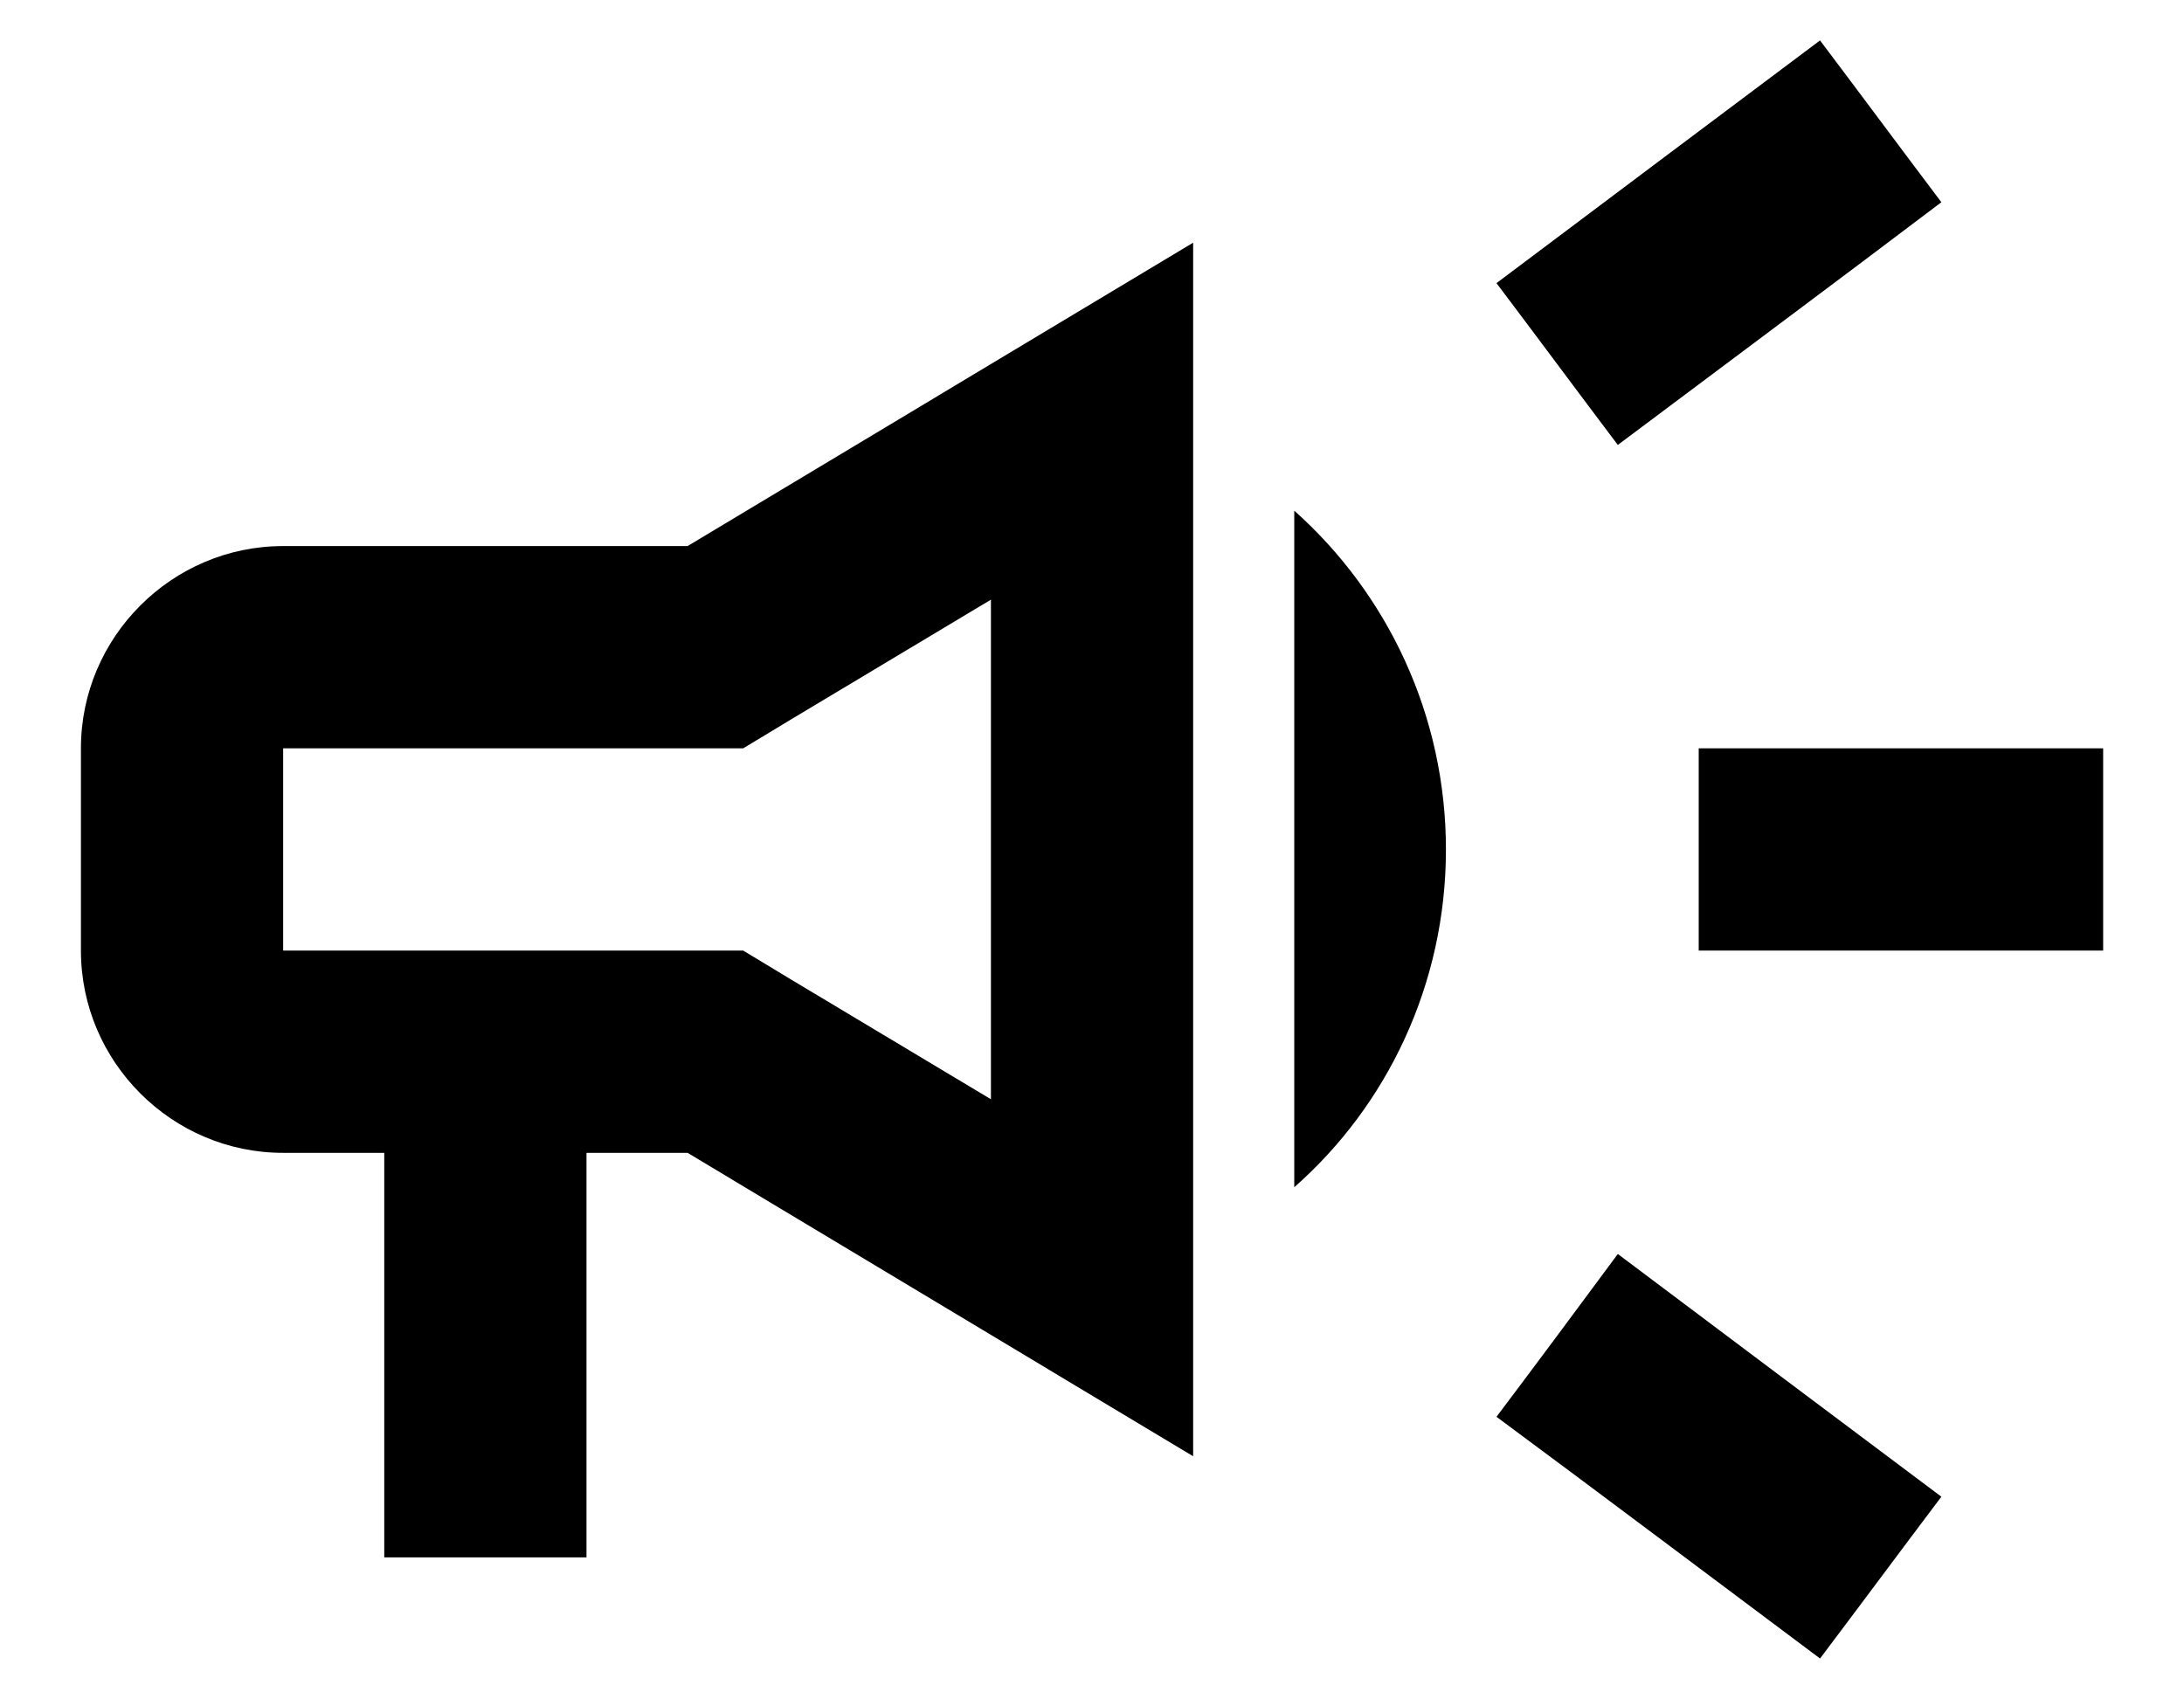 <svg width="1000" height="778" viewBox="0 0 1000 778" fill="none" xmlns="http://www.w3.org/2000/svg">
<path d="M777.794 342.672C777.794 373.699 777.794 404.264 777.794 435.292C833.35 435.292 905.572 435.292 962.983 435.292C962.983 404.264 962.983 373.699 962.983 342.672C905.572 342.672 833.35 342.672 777.794 342.672Z" fill="black"/>
<path d="M685.206 648.78C729.65 681.656 787.517 725.19 833.35 759.456C851.872 734.915 870.389 709.908 888.906 685.362C843.072 651.092 785.206 607.562 740.761 574.22C722.239 599.227 703.722 624.234 685.206 648.78Z" fill="black"/>
<path d="M888.906 92.601C870.389 68.057 851.872 43.05 833.35 18.506C787.517 52.775 729.65 96.306 685.206 129.649C703.722 154.192 722.239 179.2 740.761 203.744C785.206 170.401 843.072 127.333 888.906 92.601Z" fill="black"/>
<path d="M129.648 250.053C78.722 250.053 37.055 291.732 37.055 342.672V435.292C37.055 486.232 78.722 527.91 129.648 527.91H175.944V713.148H268.537V527.91H314.833L546.314 666.84V111.125L314.833 250.053H129.648ZM362.518 329.242L453.722 274.597V503.367L362.518 448.721L340.296 435.292H129.648V342.672H340.296L362.518 329.242Z" fill="black"/>
<path d="M662.056 388.982C662.056 327.39 635.206 271.819 592.611 233.845V543.656C635.206 506.145 662.056 450.574 662.056 388.982Z" fill="black"/>
</svg>
